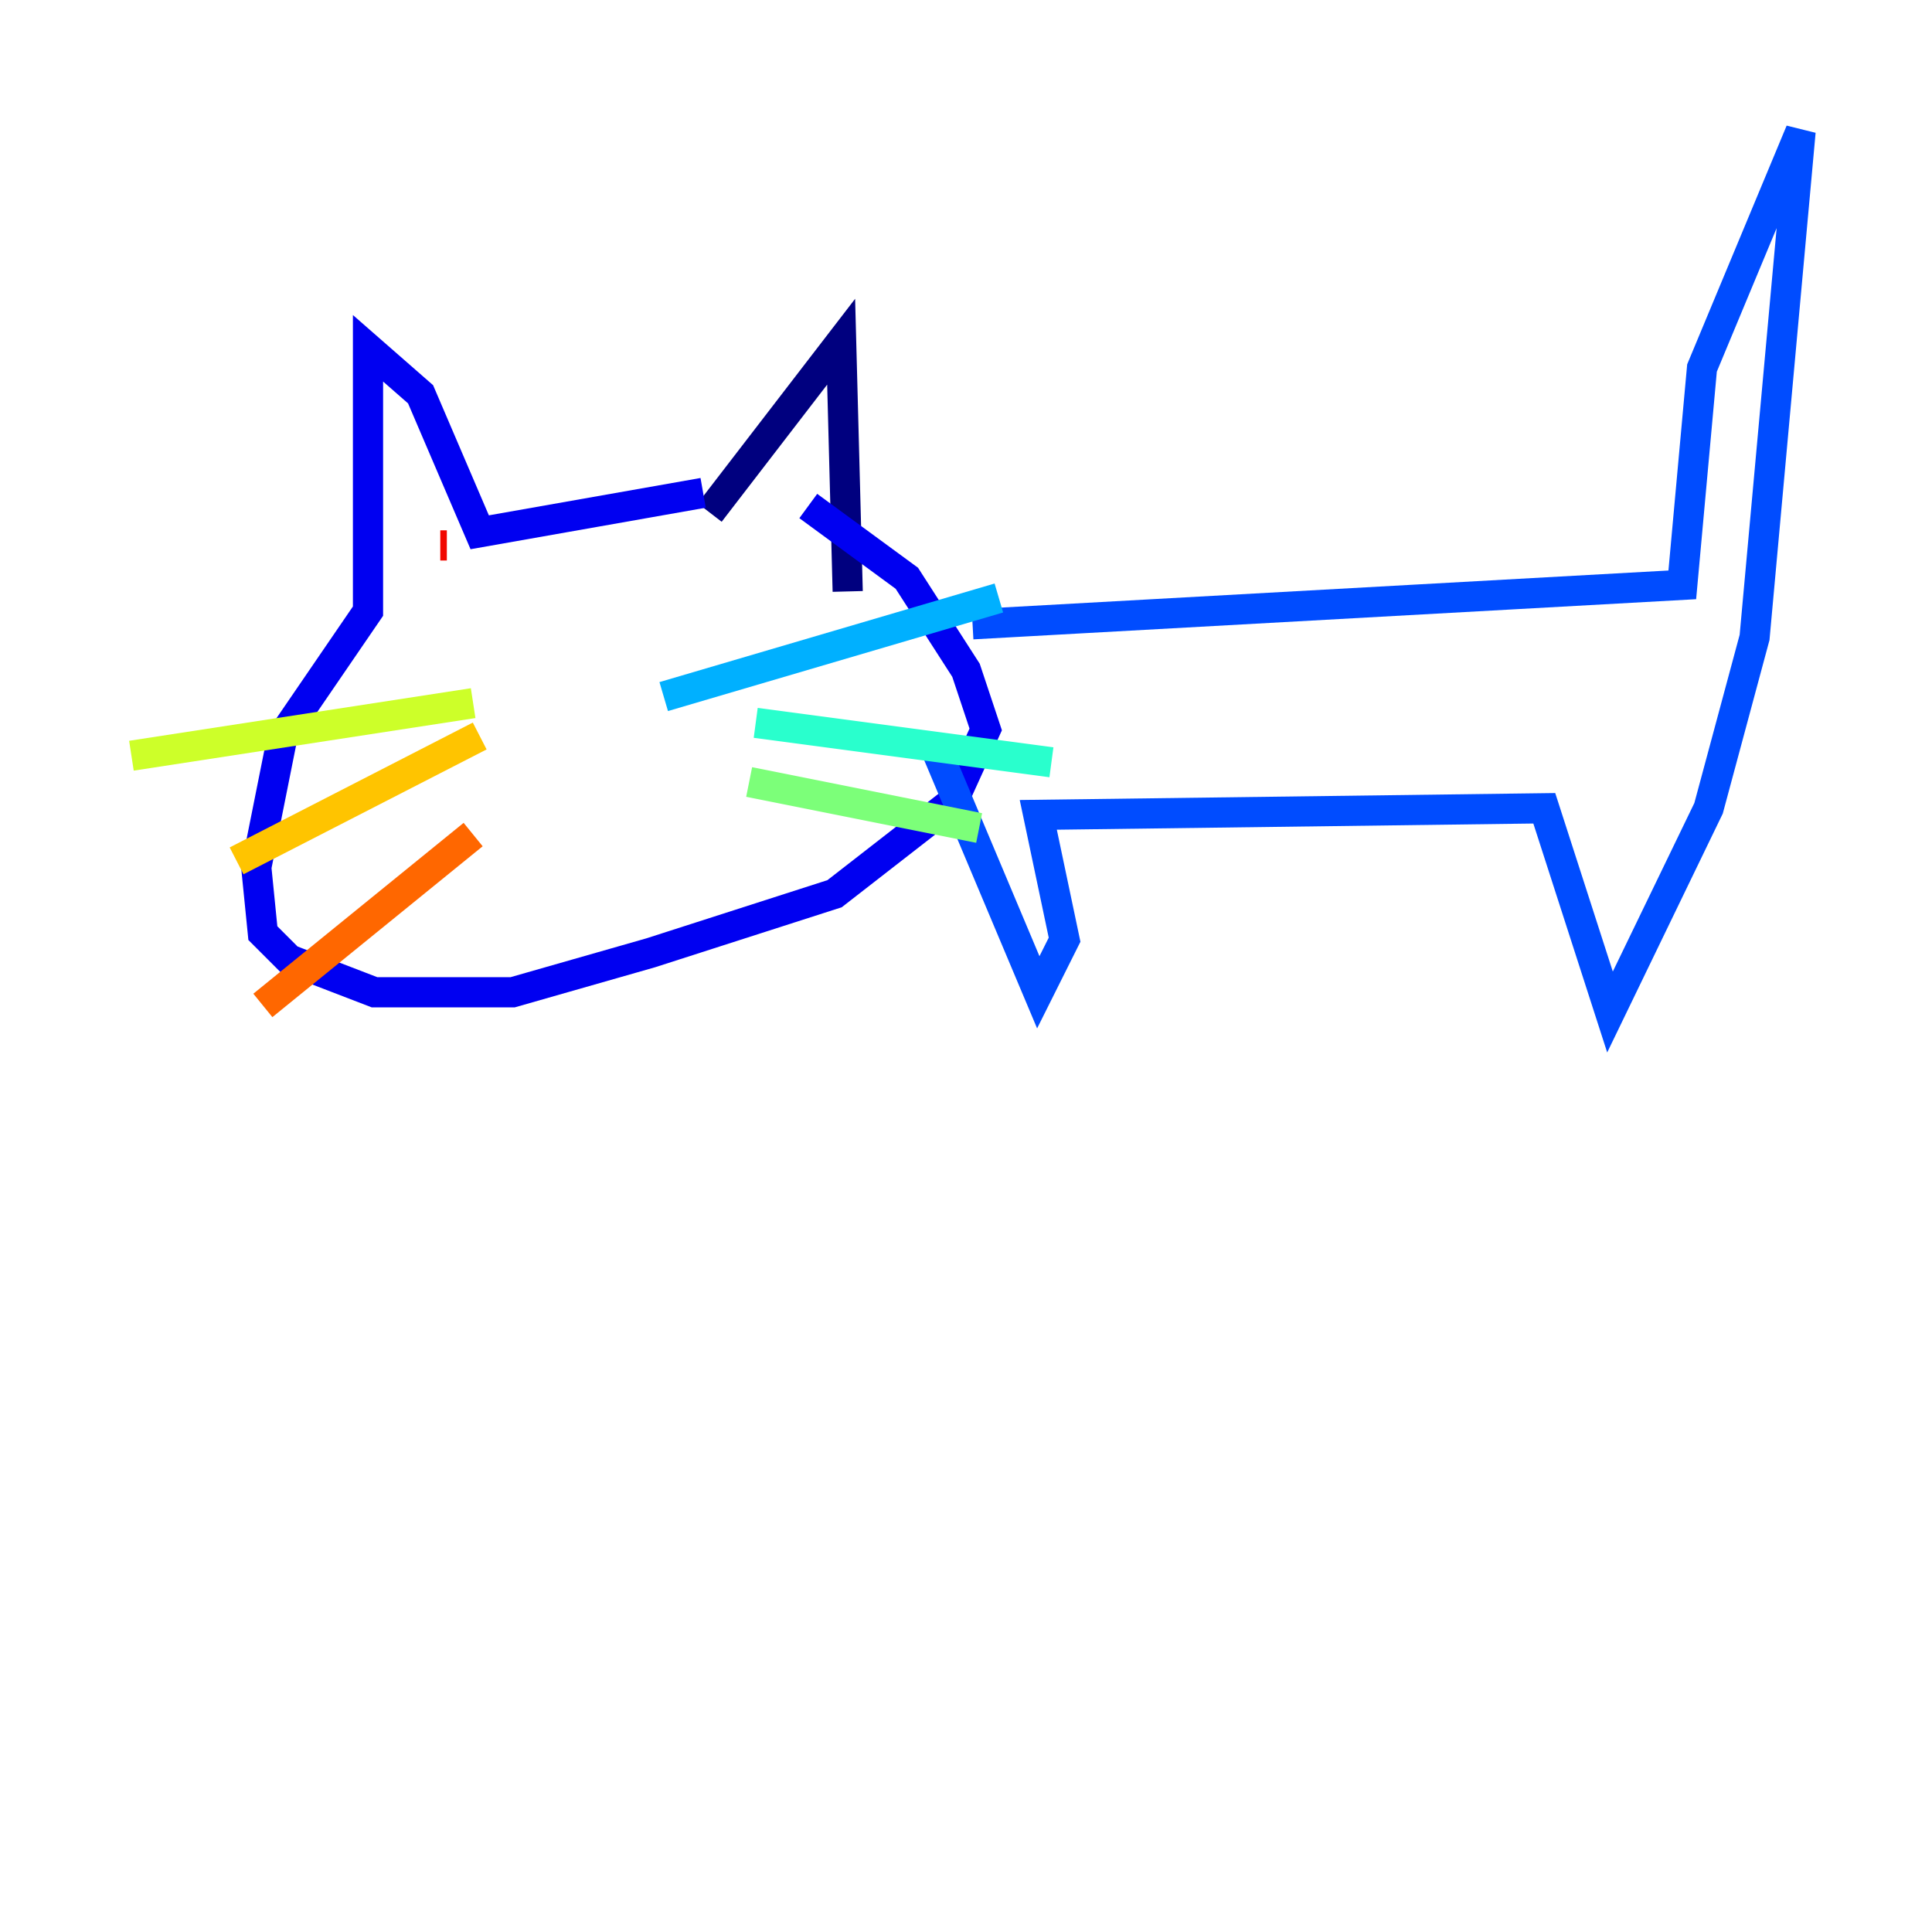 <?xml version="1.0" encoding="utf-8" ?>
<svg baseProfile="tiny" height="128" version="1.2" viewBox="0,0,128,128" width="128" xmlns="http://www.w3.org/2000/svg" xmlns:ev="http://www.w3.org/2001/xml-events" xmlns:xlink="http://www.w3.org/1999/xlink"><defs /><polyline fill="none" points="47.02,33.959 55.728,22.64 56.163,39.184" stroke="#00007f" stroke-width="2" /><polyline fill="none" points="46.585,32.653 31.782,35.265 27.864,26.122 24.381,23.075 24.381,40.49 18.721,48.762 16.98,57.469 17.415,61.823 19.157,63.565 24.816,65.742 33.959,65.742 43.102,63.129 55.292,59.211 63.129,53.116 65.306,48.327 64.0,44.408 60.082,38.313 53.551,33.524" stroke="#0000f1" stroke-width="2" /><polyline fill="none" points="64.435,41.361 111.456,38.748 112.762,24.381 119.293,8.707 116.245,42.231 113.197,53.551 106.667,67.048 102.313,53.551 68.789,53.986 70.531,62.258 68.789,65.742 61.823,49.197" stroke="#004cff" stroke-width="2" /><polyline fill="none" points="43.973,46.15 66.177,39.619" stroke="#00b0ff" stroke-width="2" /><polyline fill="none" points="50.068,47.891 69.66,50.503" stroke="#29ffcd" stroke-width="2" /><polyline fill="none" points="49.633,51.809 64.871,54.857" stroke="#7cff79" stroke-width="2" /><polyline fill="none" points="31.347,46.585 8.707,50.068" stroke="#cdff29" stroke-width="2" /><polyline fill="none" points="31.782,48.762 15.674,57.034" stroke="#ffc400" stroke-width="2" /><polyline fill="none" points="31.347,55.292 17.415,66.612" stroke="#ff6700" stroke-width="2" /><polyline fill="none" points="29.17,36.136 29.605,36.136" stroke="#f10700" stroke-width="2" /><polyline fill="none" points="47.891,37.878 47.891,37.878" stroke="#7f0000" stroke-width="2" /></svg>